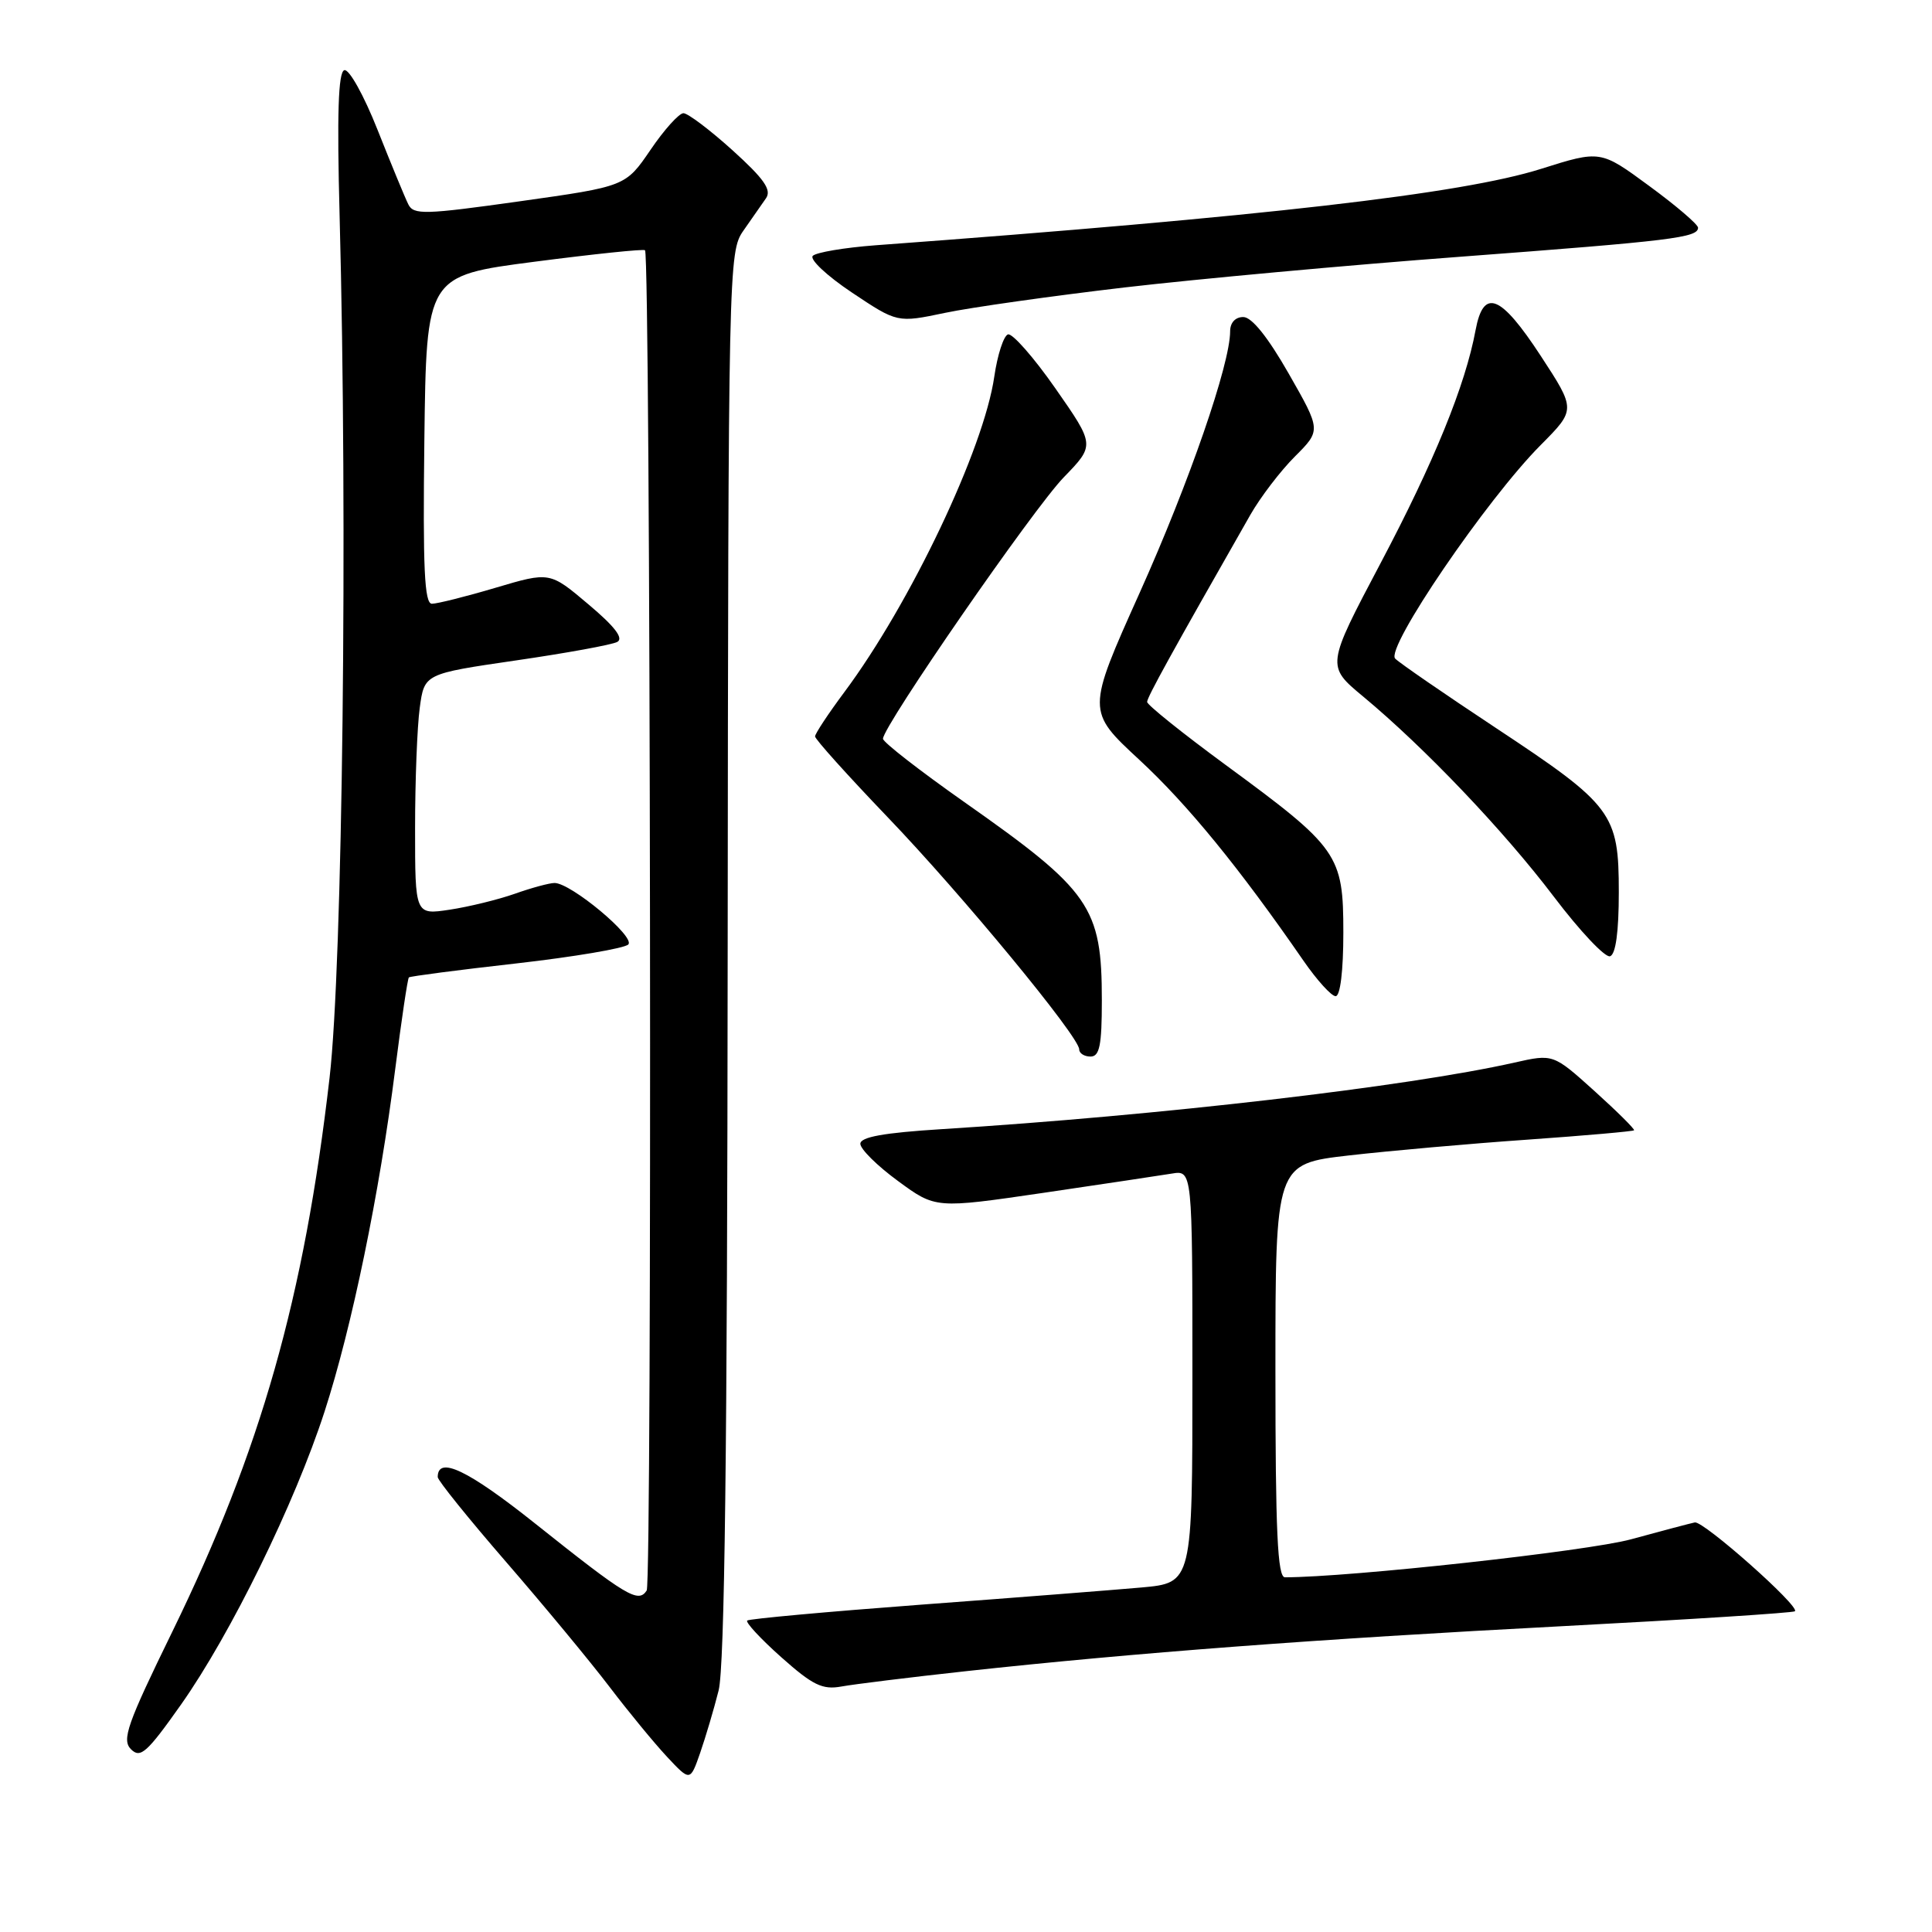 <?xml version="1.0" encoding="UTF-8" standalone="no"?>
<!DOCTYPE svg PUBLIC "-//W3C//DTD SVG 1.1//EN" "http://www.w3.org/Graphics/SVG/1.1/DTD/svg11.dtd" >
<svg xmlns="http://www.w3.org/2000/svg" xmlns:xlink="http://www.w3.org/1999/xlink" version="1.1" viewBox="0 0 256 256">
 <g >
 <path fill="currentColor"
d=" M 95.22 224.00 C 96.02 220.82 96.37 192.15 96.42 126.46 C 96.50 35.10 96.54 33.37 98.50 30.57 C 99.60 29.00 100.95 27.07 101.50 26.27 C 102.27 25.16 101.25 23.70 97.06 19.91 C 94.07 17.21 91.14 15.00 90.56 15.00 C 89.98 15.00 88.01 17.18 86.20 19.85 C 82.89 24.70 82.89 24.70 68.89 26.67 C 56.23 28.45 54.80 28.49 54.10 27.07 C 53.67 26.21 51.84 21.77 50.03 17.21 C 48.21 12.61 46.24 9.09 45.62 9.30 C 44.82 9.57 44.64 15.11 45.00 28.59 C 46.08 69.43 45.40 127.85 43.67 142.80 C 40.30 171.98 34.56 192.18 22.84 216.19 C 16.83 228.49 16.11 230.54 17.36 231.79 C 18.60 233.03 19.47 232.26 23.99 225.86 C 30.59 216.50 39.06 199.21 43.00 187.06 C 46.62 175.90 50.29 158.13 52.37 141.65 C 53.20 135.13 54.01 129.67 54.18 129.51 C 54.36 129.36 60.76 128.52 68.41 127.66 C 76.06 126.79 82.74 125.66 83.25 125.15 C 84.24 124.16 75.66 117.00 73.48 117.00 C 72.81 117.00 70.43 117.64 68.21 118.43 C 65.99 119.21 62.10 120.16 59.58 120.54 C 55.00 121.23 55.00 121.23 55.00 109.75 C 55.00 103.44 55.28 96.25 55.62 93.78 C 56.23 89.28 56.23 89.28 68.37 87.51 C 75.04 86.54 81.08 85.44 81.79 85.06 C 82.67 84.59 81.46 83.01 77.96 80.07 C 72.85 75.75 72.85 75.75 65.67 77.88 C 61.73 79.05 57.93 80.00 57.23 80.00 C 56.24 80.00 56.02 75.31 56.23 58.27 C 56.50 36.54 56.50 36.54 70.83 34.68 C 78.70 33.66 85.29 32.97 85.47 33.16 C 86.20 33.96 86.42 209.62 85.69 210.75 C 84.58 212.47 83.03 211.53 70.94 201.90 C 61.99 194.77 58.00 192.87 58.00 195.72 C 58.00 196.16 62.09 201.23 67.09 207.00 C 72.10 212.78 78.24 220.20 80.75 223.50 C 83.26 226.80 86.70 230.98 88.38 232.78 C 91.45 236.06 91.45 236.06 92.77 232.28 C 93.49 230.20 94.60 226.47 95.22 224.00 Z  M 128.00 221.44 C 150.26 219.01 174.77 217.16 206.97 215.48 C 223.73 214.60 237.62 213.71 237.84 213.50 C 238.50 212.83 225.70 201.49 224.57 201.73 C 223.98 201.85 220.17 202.86 216.10 203.97 C 210.34 205.54 178.81 209.00 170.26 209.00 C 169.28 209.00 169.00 202.97 169.00 181.61 C 169.00 154.22 169.00 154.22 178.75 153.10 C 184.11 152.49 194.76 151.54 202.40 151.01 C 210.05 150.47 216.40 149.91 216.52 149.77 C 216.64 149.62 214.28 147.28 211.28 144.57 C 205.81 139.64 205.81 139.64 200.66 140.80 C 186.46 144.00 153.53 147.82 124.75 149.62 C 117.09 150.10 114.00 150.66 114.00 151.56 C 114.00 152.26 116.24 154.48 118.99 156.49 C 123.97 160.15 123.97 160.15 138.24 158.06 C 146.08 156.90 153.74 155.76 155.25 155.51 C 158.00 155.05 158.00 155.05 158.00 182.40 C 158.00 209.74 158.00 209.74 151.25 210.35 C 147.54 210.68 134.38 211.71 122.00 212.63 C 109.62 213.56 99.28 214.50 99.01 214.73 C 98.75 214.95 100.77 217.14 103.51 219.58 C 107.70 223.31 108.98 223.93 111.50 223.47 C 113.15 223.17 120.58 222.25 128.00 221.44 Z  M 146.00 132.57 C 146.00 120.17 144.52 118.04 127.75 106.26 C 121.84 102.10 117.00 98.34 117.00 97.89 C 117.00 96.22 136.96 67.35 140.96 63.24 C 145.09 58.98 145.09 58.98 139.85 51.47 C 136.97 47.34 134.13 44.12 133.56 44.31 C 132.98 44.51 132.17 47.02 131.75 49.89 C 130.37 59.48 120.64 79.95 111.88 91.71 C 109.75 94.57 108.00 97.22 108.00 97.58 C 108.00 97.95 112.31 102.74 117.57 108.23 C 127.44 118.51 143.00 137.37 143.00 139.05 C 143.00 139.57 143.68 140.00 144.50 140.00 C 145.70 140.00 146.00 138.51 146.00 132.57 Z  M 178.00 123.58 C 178.00 113.24 177.37 112.34 162.42 101.37 C 156.69 97.16 152.00 93.40 152.00 93.01 C 152.00 92.39 155.20 86.59 165.67 68.23 C 167.01 65.88 169.67 62.40 171.58 60.49 C 175.05 57.02 175.05 57.02 170.77 49.52 C 168.02 44.70 165.88 42.02 164.75 42.01 C 163.70 42.00 163.00 42.75 163.00 43.89 C 163.00 48.24 157.59 63.89 151.02 78.53 C 143.98 94.21 143.98 94.21 150.98 100.69 C 157.37 106.61 164.23 115.01 172.73 127.32 C 174.51 129.89 176.42 132.00 176.98 132.00 C 177.59 132.00 178.00 128.64 178.00 123.58 Z  M 214.50 118.23 C 214.50 107.77 213.70 106.70 198.17 96.43 C 191.46 91.99 185.47 87.87 184.87 87.27 C 183.52 85.92 197.00 66.15 204.16 58.96 C 208.81 54.28 208.81 54.28 204.16 47.16 C 198.83 39.01 196.57 38.12 195.52 43.75 C 194.17 51.04 190.02 61.22 182.92 74.65 C 175.74 88.24 175.74 88.24 180.62 92.29 C 188.79 99.08 199.25 110.06 205.88 118.80 C 209.34 123.37 212.70 126.93 213.34 126.71 C 214.09 126.46 214.50 123.49 214.50 118.23 Z  M 149.00 38.09 C 158.62 36.97 178.65 35.13 193.50 34.02 C 221.55 31.91 225.00 31.49 225.00 30.17 C 225.00 29.74 222.09 27.25 218.53 24.64 C 212.07 19.89 212.07 19.89 204.18 22.38 C 193.70 25.69 167.52 28.70 116.02 32.50 C 111.91 32.81 108.16 33.44 107.70 33.90 C 107.24 34.36 109.57 36.55 112.88 38.76 C 118.90 42.78 118.90 42.78 125.20 41.46 C 128.66 40.73 139.38 39.22 149.00 38.09 Z "/>
</g>
</svg>